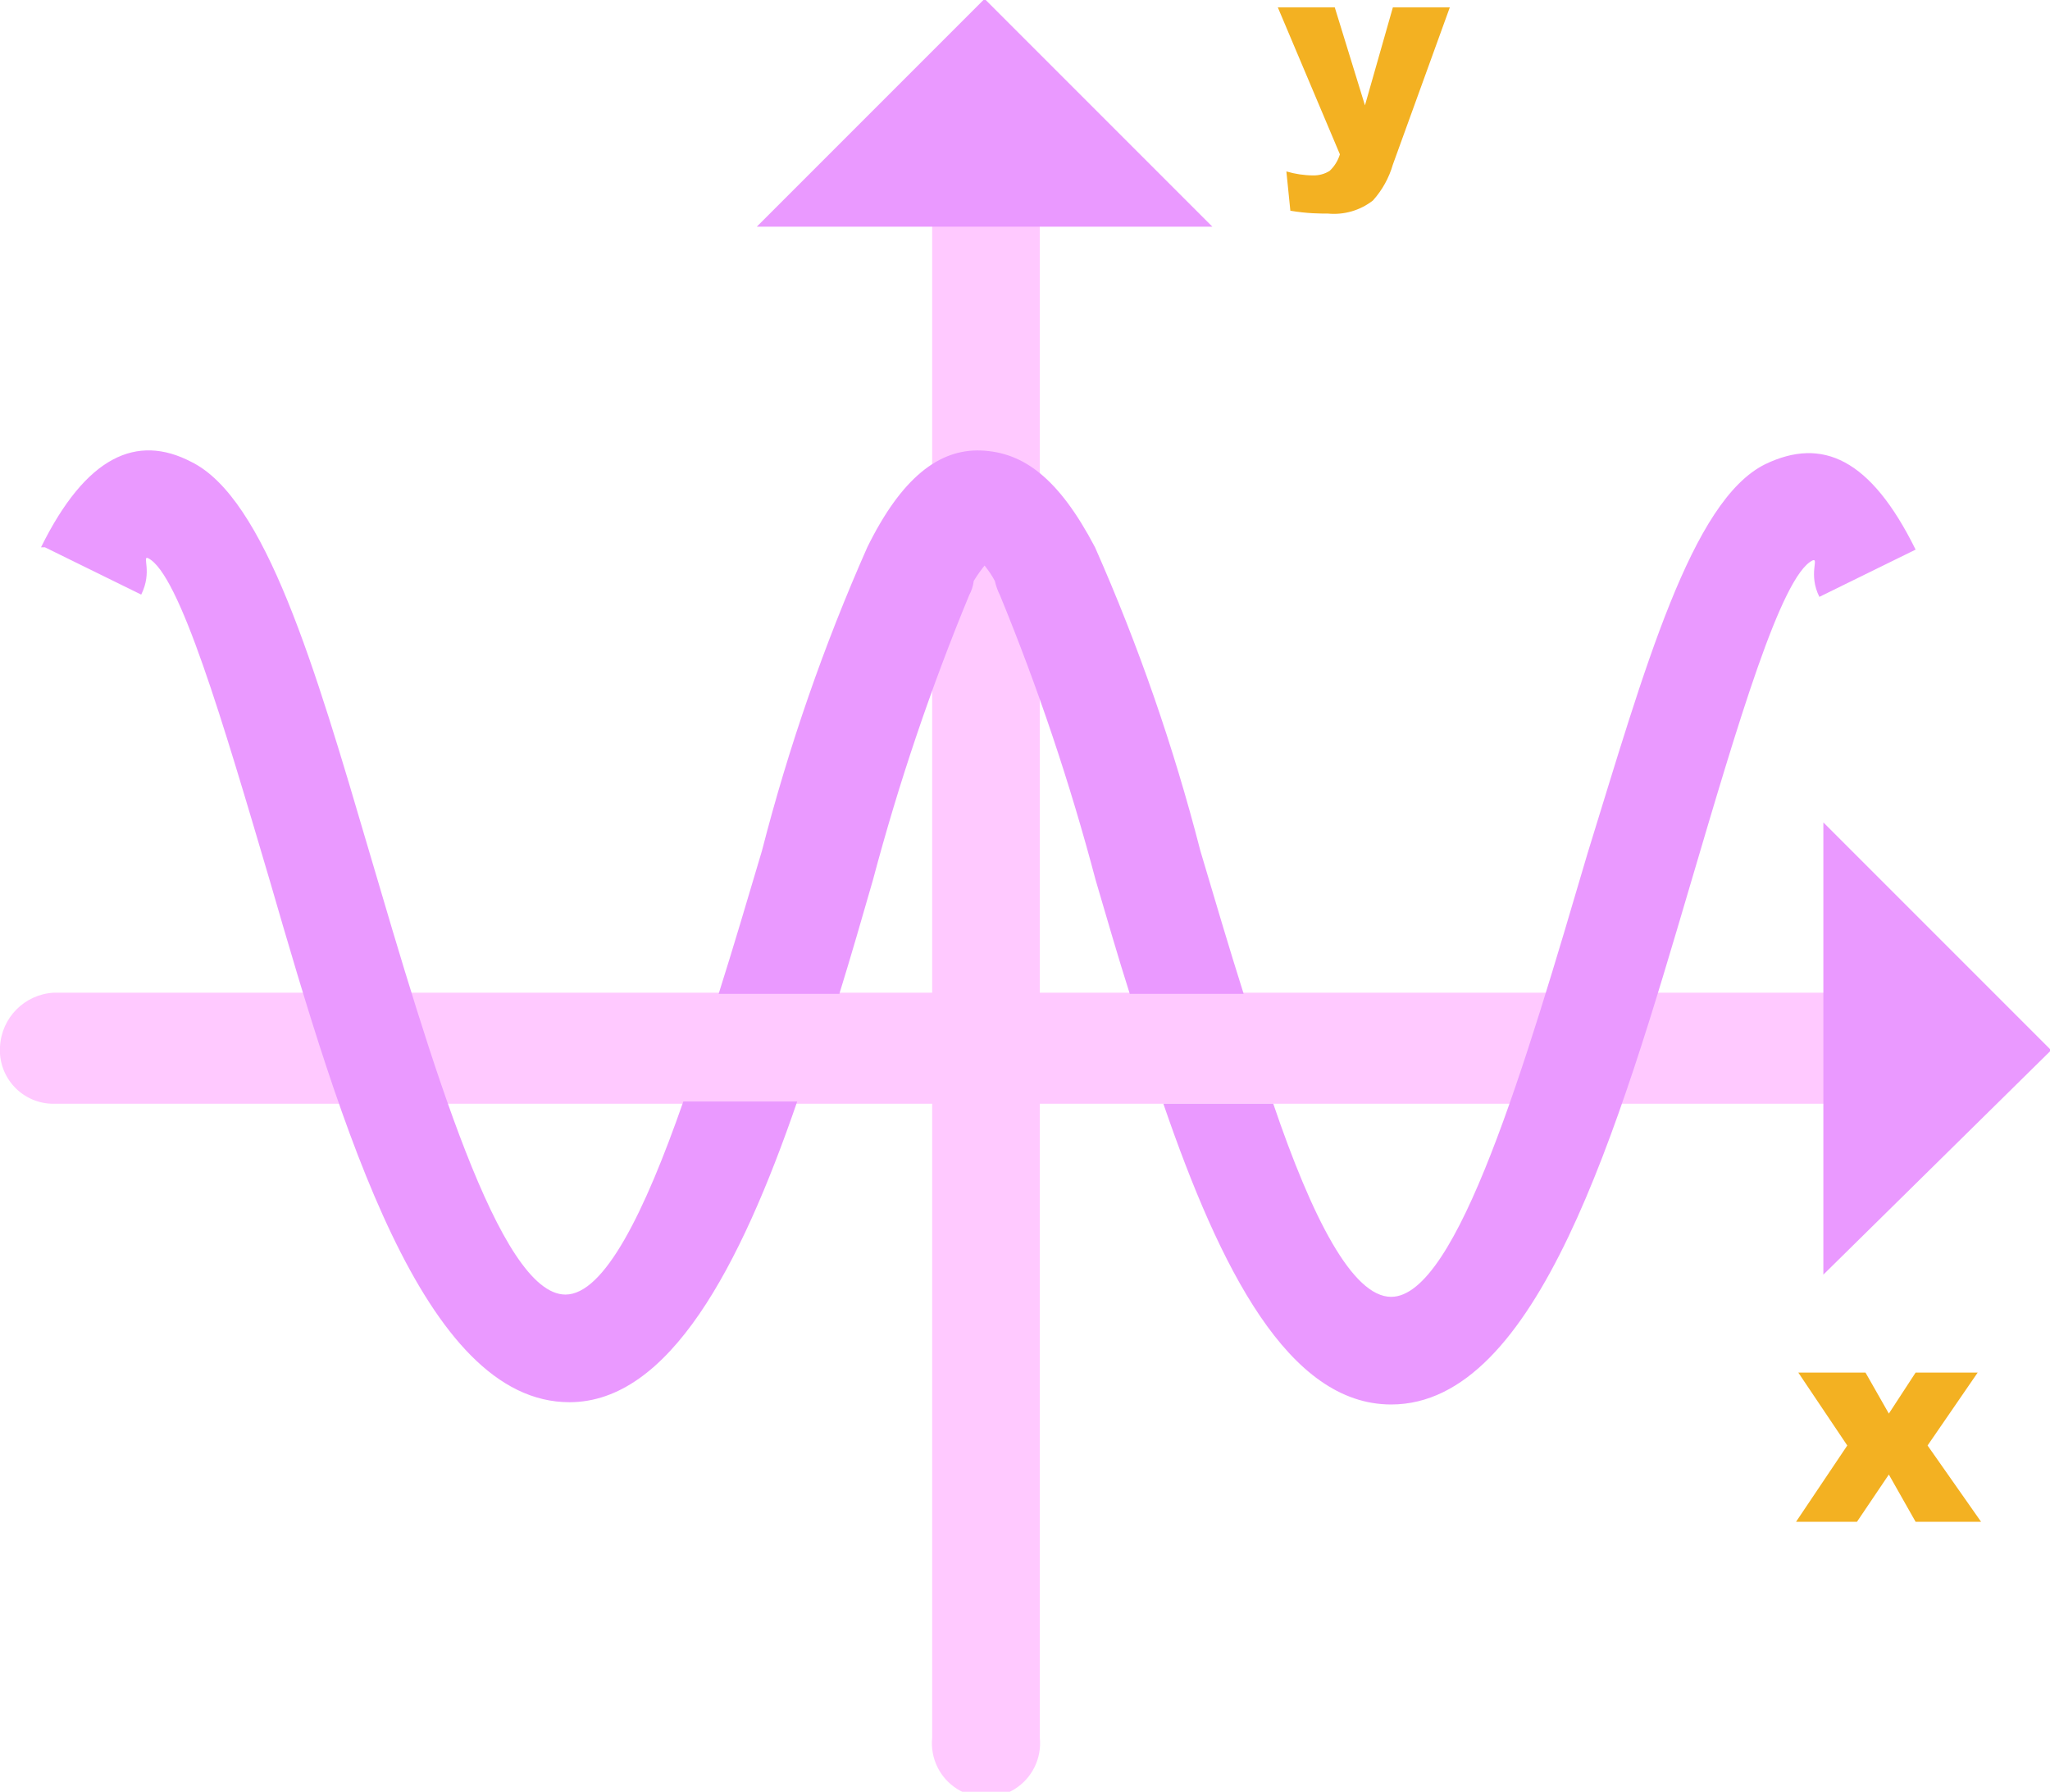 <?xml version="1.0" encoding="UTF-8" standalone="no"?><!-- Generator: Gravit.io --><svg xmlns="http://www.w3.org/2000/svg" xmlns:xlink="http://www.w3.org/1999/xlink" style="isolation:isolate" viewBox="0 0 36 31.46" width="36pt" height="31.46pt"><defs><clipPath id="_clipPath_o2LhMvHUSz3cvjJnfgLbfSSuOlvaYyie"><rect width="36" height="31.46"/></clipPath></defs><g clip-path="url(#_clipPath_o2LhMvHUSz3cvjJnfgLbfSSuOlvaYyie)"><g><path d=" M 0 18.38 C 0.025 17.87 0.43 17.46 0.94 17.43 L 34.64 17.43 L 34.64 19.38 L 0.94 19.38 C 0.68 19.381 0.431 19.273 0.253 19.084 C 0.075 18.894 -0.017 18.64 0 18.38 Z " fill="rgb(255,201,255)"/><path d=" M 31.58 24.1 L 32.76 24.1 L 33.17 24.82 L 33.64 24.1 L 34.73 24.1 L 33.85 25.38 L 34.79 26.72 L 33.64 26.72 L 33.17 25.89 L 32.61 26.72 L 31.54 26.72 L 32.44 25.38 L 31.58 24.1 Z " fill="rgb(243,177,34)"/><path d=" M 32.02 22.38 L 32.02 14.44 L 36.02 18.44 L 32.02 22.38 Z " fill-rule="evenodd" fill="rgb(234,153,255)"/><path d=" M 22.44 0.13 L 23.44 0.13 L 23.97 1.85 L 24.46 0.13 L 25.46 0.13 L 24.46 2.89 C 24.392 3.124 24.273 3.339 24.11 3.52 C 23.886 3.695 23.603 3.777 23.32 3.75 C 23.18 3.75 22.96 3.75 22.66 3.7 L 22.59 3.01 C 22.743 3.055 22.901 3.079 23.06 3.08 C 23.162 3.082 23.263 3.055 23.35 3 C 23.434 2.921 23.496 2.821 23.53 2.71 L 22.44 0.13 Z " fill="rgb(243,177,34)"/><path d=" M 18.26 1.99 L 18.26 30.51 C 18.297 30.871 18.126 31.221 17.818 31.413 C 17.51 31.605 17.12 31.605 16.812 31.413 C 16.504 31.221 16.333 30.871 16.37 30.51 L 16.37 1.99 L 18.26 1.99 Z " fill="rgb(255,201,255)"/><path d=" M 21.29 3.98 L 13.29 3.98 L 17.29 -0.02 L 21.29 3.98 Z " fill-rule="evenodd" fill="rgb(234,153,255)"/><path d=" M 0.72 9.61 C 1.51 8.01 2.4 7.61 3.36 8.11 C 4.66 8.75 5.53 11.71 6.48 14.94 C 7.57 18.64 8.77 22.73 9.93 22.73 C 10.61 22.73 11.32 21.29 12 19.34 L 14 19.34 C 13 22.25 11.75 24.62 10 24.62 C 7.43 24.62 6 19.81 4.74 15.47 C 3.91 12.66 3.15 10.07 2.6 9.8 C 2.49 9.75 2.68 10.04 2.48 10.44 L 0.79 9.61 L 0.72 9.61 Z  M 12.62 17.45 C 12.88 16.63 13.13 15.78 13.38 14.94 C 13.849 13.115 14.467 11.333 15.23 9.61 L 15.23 9.61 C 15.83 8.39 16.49 7.88 17.23 7.91 C 17.97 7.94 18.59 8.39 19.23 9.61 L 19.23 9.61 C 19.993 11.333 20.611 13.115 21.08 14.94 C 21.33 15.78 21.58 16.63 21.84 17.45 L 19.84 17.45 C 19.63 16.79 19.44 16.13 19.24 15.45 C 18.79 13.748 18.229 12.078 17.56 10.45 L 17.56 10.45 C 17.52 10.371 17.49 10.287 17.47 10.2 C 17.419 10.104 17.359 10.014 17.29 9.93 C 17.221 10.016 17.157 10.106 17.1 10.2 C 17.089 10.288 17.062 10.372 17.02 10.45 L 17.02 10.45 C 16.347 12.077 15.782 13.748 15.33 15.45 C 15.14 16.11 14.95 16.77 14.74 17.45 L 12.62 17.45 Z  M 22.36 19.38 C 23.04 21.38 23.75 22.77 24.43 22.77 C 25.59 22.77 26.79 18.68 27.88 14.98 C 28.88 11.75 29.7 8.79 31 8.15 C 32 7.67 32.85 8.05 33.64 9.65 L 31.95 10.48 C 31.75 10.08 31.95 9.79 31.83 9.84 C 31.28 10.11 30.52 12.7 29.69 15.51 C 28.41 19.85 27 24.66 24.43 24.66 C 22.63 24.66 21.43 22.29 20.43 19.38 L 22.36 19.38 Z " fill="rgb(234,153,255)"/></g></g></svg>